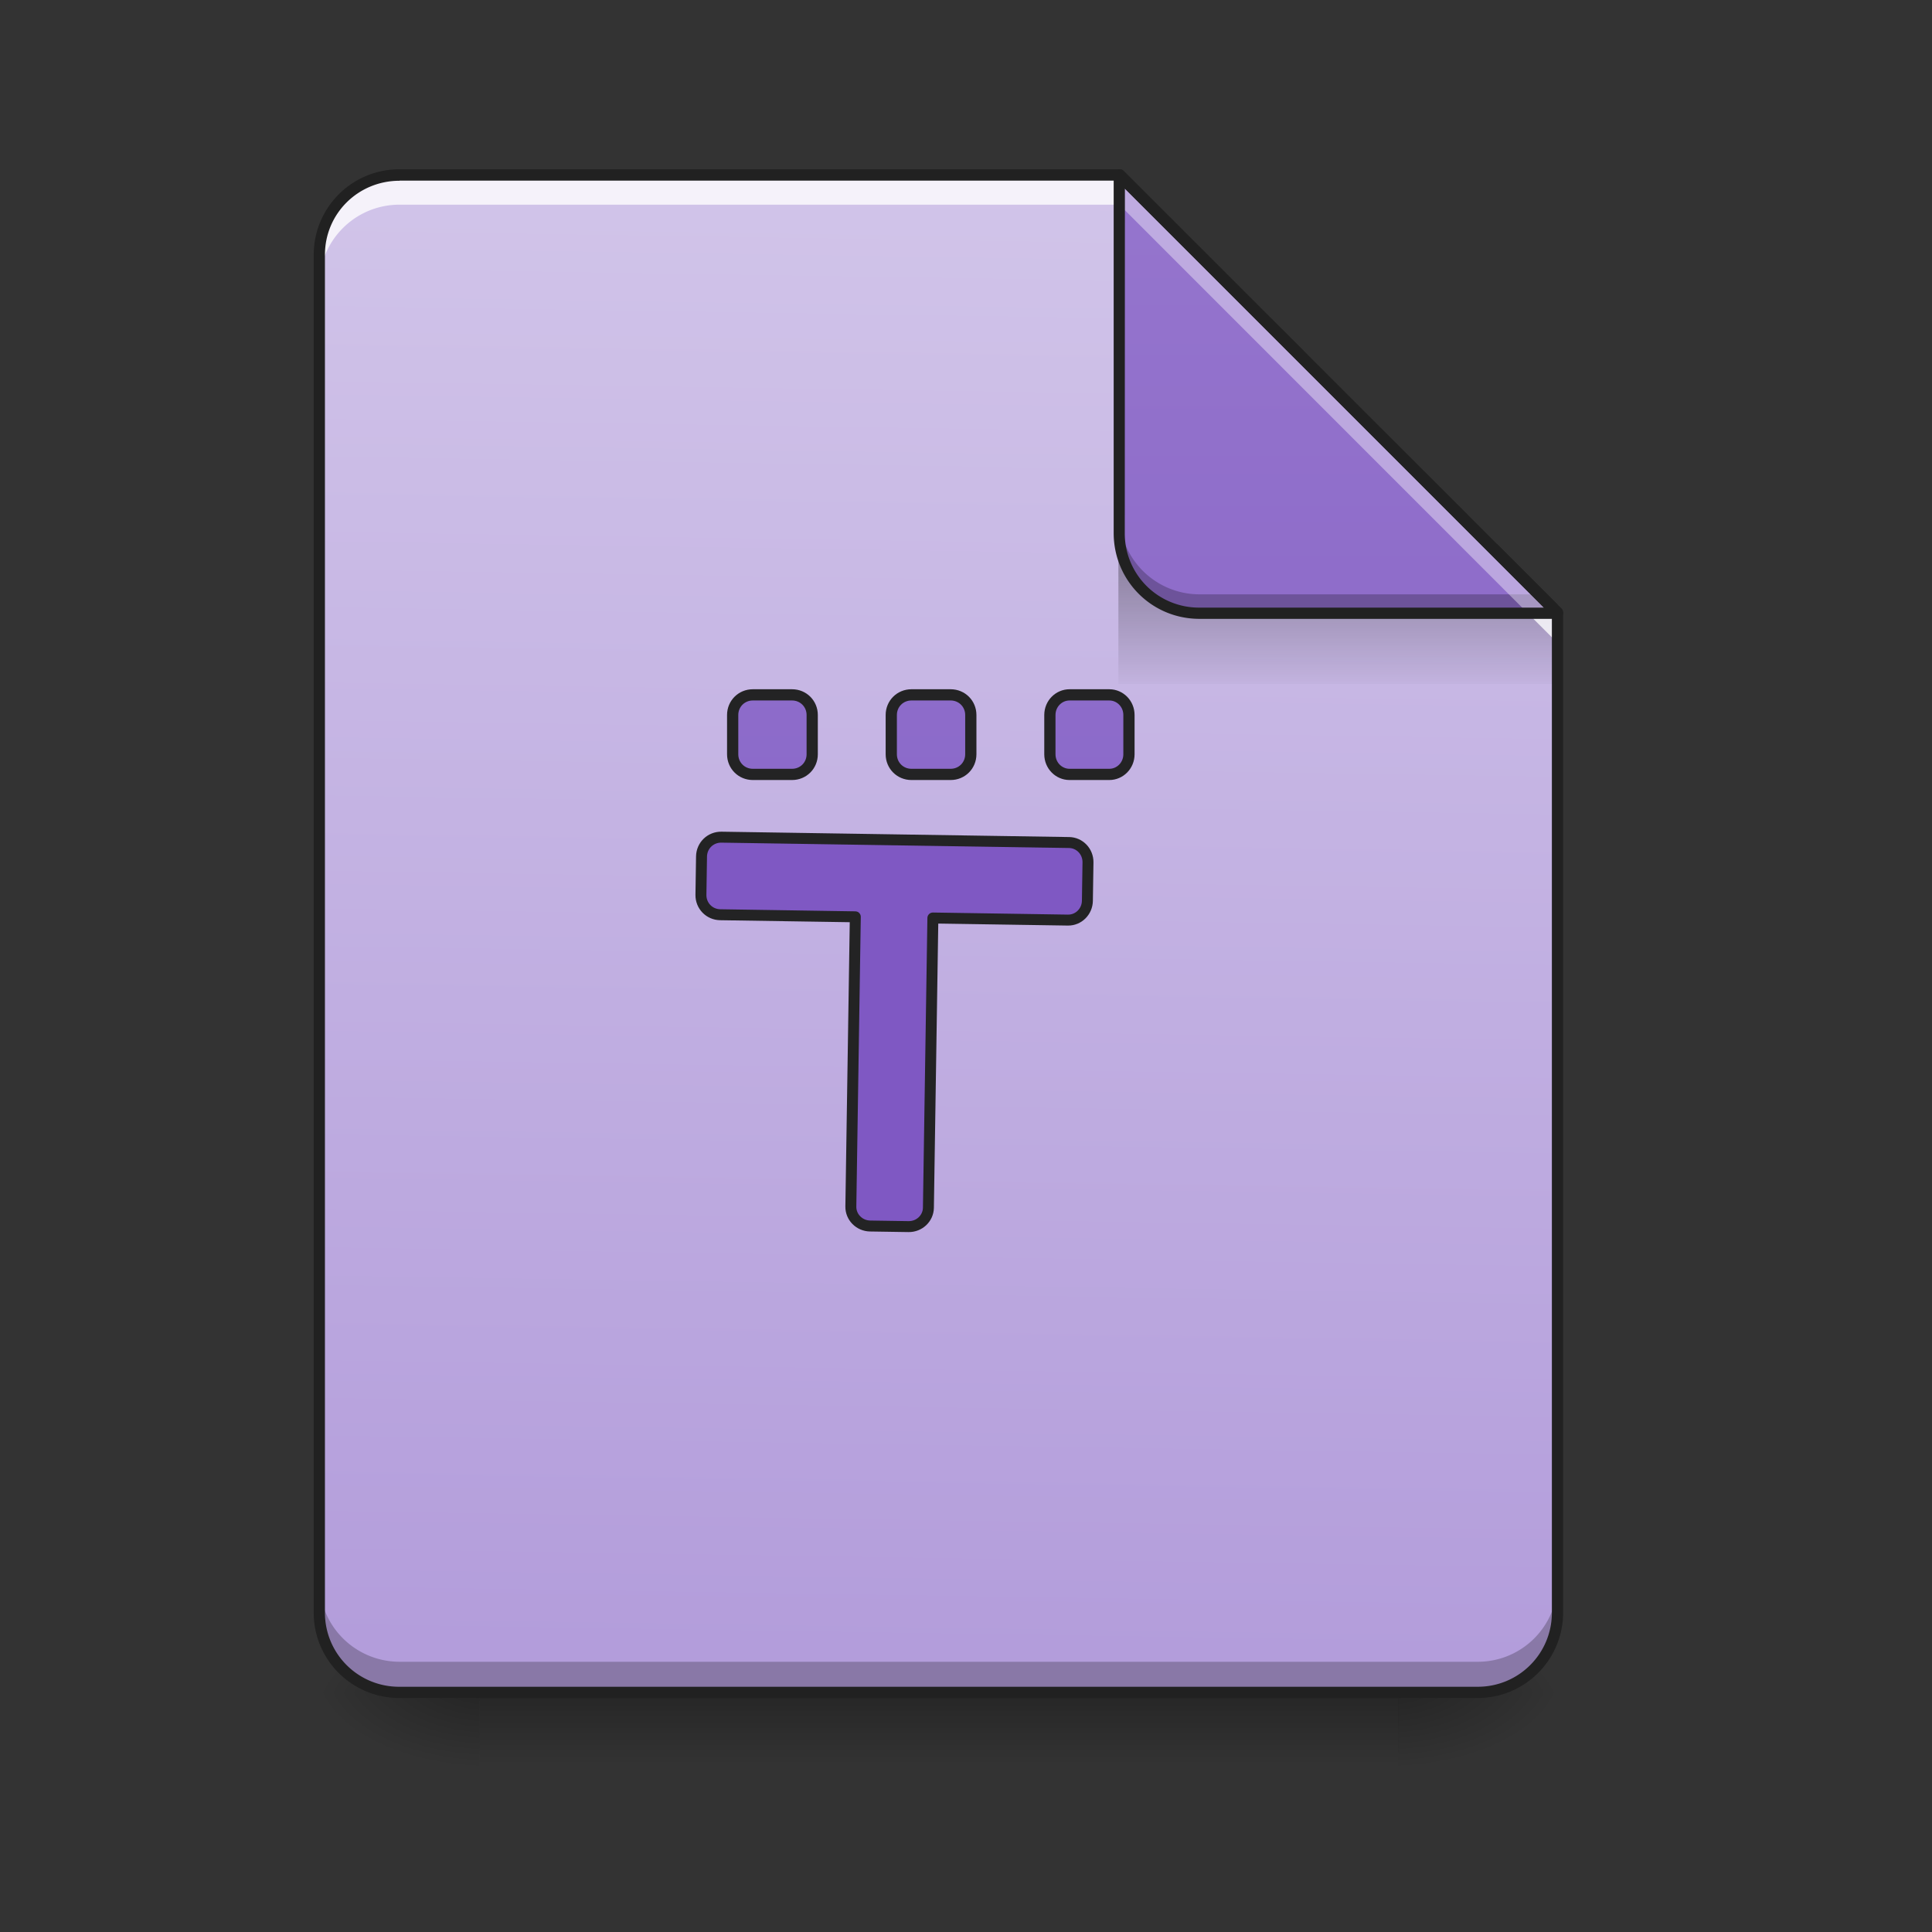 <svg xmlns="http://www.w3.org/2000/svg" xmlns:xlink="http://www.w3.org/1999/xlink" width="16pt" height="16pt" viewBox="0 0 16 16"><rect x="0" y="0" width="16" height="16" fill="#333333" stroke="none"/><defs><linearGradient id="j" gradientUnits="userSpaceOnUse" x1="254" y1="233.5" x2="254" y2="254.667" gradientTransform="matrix(.031 0 0 .031 .33 6.72)"><stop offset="0" stop-opacity=".275"/><stop offset="1" stop-opacity="0"/></linearGradient><radialGradient id="k" gradientUnits="userSpaceOnUse" cx="450.909" cy="189.579" fx="450.909" fy="189.579" r="21.167" gradientTransform="matrix(0 -.039 -.07 0 24.742 31.798)"><stop offset="0" stop-opacity=".314"/><stop offset=".222" stop-opacity=".275"/><stop offset="1" stop-opacity="0"/></radialGradient><radialGradient id="l" gradientUnits="userSpaceOnUse" cx="450.909" cy="189.579" fx="450.909" fy="189.579" r="21.167" gradientTransform="matrix(0 .039 .07 0 -9.197 -3.764)"><stop offset="0" stop-opacity=".314"/><stop offset=".222" stop-opacity=".275"/><stop offset="1" stop-opacity="0"/></radialGradient><radialGradient id="m" gradientUnits="userSpaceOnUse" cx="450.909" cy="189.579" fx="450.909" fy="189.579" r="21.167" gradientTransform="matrix(0 -.039 .07 0 -9.197 31.798)"><stop offset="0" stop-opacity=".314"/><stop offset=".222" stop-opacity=".275"/><stop offset="1" stop-opacity="0"/></radialGradient><radialGradient id="n" gradientUnits="userSpaceOnUse" cx="450.909" cy="189.579" fx="450.909" fy="189.579" r="21.167" gradientTransform="matrix(0 .039 -.07 0 24.742 -3.764)"><stop offset="0" stop-opacity=".314"/><stop offset=".222" stop-opacity=".275"/><stop offset="1" stop-opacity="0"/></radialGradient><linearGradient id="o" gradientUnits="userSpaceOnUse" x1="940" y1="1695.118" x2="940" y2="175.118" gradientTransform="rotate(.882) scale(.008)"><stop offset="0" stop-color="#b39ddb"/><stop offset="1" stop-color="#d1c4e9"/></linearGradient><linearGradient id="p" gradientUnits="userSpaceOnUse" x1="249.189" y1="236.524" x2="249.189" y2="254.667" gradientTransform="matrix(.015 0 0 .055 7.521 -8.263)"><stop offset="0" stop-opacity=".275"/><stop offset="1" stop-opacity="0"/></linearGradient><linearGradient id="q" gradientUnits="userSpaceOnUse" x1="338.667" y1="233.5" x2="338.667" y2="-168.667" gradientTransform="matrix(.031 0 0 .031 0 6.72)"><stop offset="0" stop-color="#7e57c2"/><stop offset="1" stop-color="#9575cd"/></linearGradient><filter id="a" filterUnits="objectBoundingBox" x="0%" y="0%" width="100%" height="100%"><feColorMatrix in="SourceGraphic" values="0 0 0 0 1 0 0 0 0 1 0 0 0 0 1 0 0 0 1 0"/></filter><mask id="s"><path fill-opacity=".988" d="M0 0h16v16H0z" filter="url(#a)"/></mask><linearGradient id="c" gradientUnits="userSpaceOnUse" x1="248.708" y1="233.5" x2="248.708" y2="-168.667"><stop offset="0" stop-color="#7e57c2"/><stop offset="1" stop-color="#9575cd"/></linearGradient><clipPath id="b"><path d="M0 0h16v16H0z"/></clipPath><g id="r" clip-path="url(#b)"><path d="M760.085 855.037c-11.338 0-20.313 8.975-20.313 20.313v39.68c0 11.338 8.975 20.314 20.313 20.314h139.83v299.971c0 10.865 8.975 19.84 20.312 19.84h39.681c11.338 0 20.313-8.975 20.313-19.84V935.344h139.83c10.865 0 19.84-8.976 19.84-20.313V875.35c0-11.338-8.975-20.313-19.84-20.313zm0 0" transform="rotate(.882) scale(.008)" fill="url(#c)" stroke-width="11.339" stroke-linecap="round" stroke-linejoin="round" stroke="#212121"/></g><mask id="u"><path fill-opacity=".988" d="M0 0h16v16H0z" filter="url(#a)"/></mask><linearGradient id="e" gradientUnits="userSpaceOnUse" x1="248.708" y1="233.5" x2="248.708" y2="-168.667"><stop offset="0" stop-color="#7e57c2"/><stop offset="1" stop-color="#9575cd"/></linearGradient><clipPath id="d"><path d="M0 0h16v16H0z"/></clipPath><g id="t" clip-path="url(#d)"><path d="M243.477-31.143h10.499c3 0 5.374 2.375 5.374 5.375v10.499c0 3-2.375 5.374-5.374 5.374h-10.5c-2.999 0-5.374-2.374-5.374-5.374v-10.5c0-2.999 2.375-5.374 5.375-5.374zm0 0" transform="matrix(.031 0 0 .031 0 6.72)" fill="url(#e)" stroke-width="3" stroke-linecap="round" stroke-linejoin="round" stroke="#212121"/></g><mask id="w"><path fill-opacity=".988" d="M0 0h16v16H0z" filter="url(#a)"/></mask><linearGradient id="g" gradientUnits="userSpaceOnUse" x1="248.708" y1="233.5" x2="248.708" y2="-168.667"><stop offset="0" stop-color="#7e57c2"/><stop offset="1" stop-color="#9575cd"/></linearGradient><clipPath id="f"><path d="M0 0h16v16H0z"/></clipPath><g id="v" clip-path="url(#f)"><path d="M285.723-31.143h10.624c2.874 0 5.25 2.375 5.25 5.375v10.499c0 3-2.376 5.374-5.25 5.374h-10.624c-2.875 0-5.25-2.374-5.25-5.374v-10.5c0-2.999 2.375-5.374 5.25-5.374zm0 0" transform="matrix(.031 0 0 .031 0 6.72)" fill="url(#g)" stroke-width="3" stroke-linecap="round" stroke-linejoin="round" stroke="#212121"/></g><mask id="y"><path fill-opacity=".988" d="M0 0h16v16H0z" filter="url(#a)"/></mask><linearGradient id="i" gradientUnits="userSpaceOnUse" x1="248.708" y1="233.5" x2="248.708" y2="-168.667"><stop offset="0" stop-color="#7e57c2"/><stop offset="1" stop-color="#9575cd"/></linearGradient><clipPath id="h"><path d="M0 0h16v16H0z"/></clipPath><g id="x" clip-path="url(#h)"><path d="M201.106-31.143h10.499c3 0 5.374 2.375 5.374 5.375v10.499c0 3-2.374 5.374-5.374 5.374h-10.5c-2.999 0-5.374-2.374-5.374-5.374v-10.5c0-2.999 2.375-5.374 5.375-5.374zm0 0" transform="matrix(.031 0 0 .031 0 6.72)" fill="url(#i)" stroke-width="3" stroke-linecap="round" stroke-linejoin="round" stroke="#212121"/></g></defs><path d="M3.969 14.016h7.61v.664h-7.61zm0 0" fill="url(#j)"/><path d="M11.578 14.016h1.32v-.66h-1.32zm0 0" fill="url(#k)"/><path d="M3.969 14.016H2.645v.664h1.324zm0 0" fill="url(#l)"/><path d="M3.969 14.016H2.645v-.66h1.324zm0 0" fill="url(#m)"/><path d="M11.578 14.016h1.32v.664h-1.32zm0 0" fill="url(#n)"/><path d="M9.27 1.45H3.309a.66.66 0 0 0-.664.66v11.245c0 .368.296.66.664.66h8.93c.366 0 .66-.292.66-.66V5.078zm0 0" fill="url(#o)"/><path d="M9.262 4.508h3.14l.496.496v.66H9.262zm0 0" fill="url(#p)"/><path d="M2.645 13.098v.257c0 .368.296.66.664.66h8.93c.366 0 .66-.292.66-.66v-.257a.66.66 0 0 1-.66.664h-8.93a.664.664 0 0 1-.664-.664zm0 0" fill-opacity=".235"/><path d="M3.309 1.45a.66.66 0 0 0-.664.66v.25c0-.368.296-.665.664-.665h5.96l3.63 3.63v-.247L9.268 1.45zm0 0" fill="#fff" fill-opacity=".784"/><path d="M12.898 5.078L9.27 1.45v2.965c0 .367.296.664.664.664zm0 0" fill="url(#q)"/><path d="M9.27 4.258v.156c0 .367.296.664.664.664h2.964l-.156-.156H9.934a.664.664 0 0 1-.664-.664zm0 0" fill-opacity=".235"/><path d="M9.27 1.45v.245l3.382 3.383h.246zm0 0" fill="#fff" fill-opacity=".392"/><path d="M9.27 1.402a.047.047 0 0 0-.047.047v2.965c0 .395.316.711.71.711h2.965c.02 0 .04-.012.043-.031.008-.016.004-.035-.007-.051l-3.63-3.629c-.007-.008-.023-.012-.034-.012zm.046.16l3.47 3.47H9.933a.614.614 0 0 1-.618-.618zm0 0" fill="#212121"/><path d="M3.309 1.402a.708.708 0 0 0-.711.707v11.246c0 .391.316.707.71.707h8.93c.39 0 .707-.316.707-.707V5.078c0-.016-.004-.027-.011-.035l-3.63-3.629c-.007-.008-.019-.012-.034-.012zm0 .094H9.25l3.602 3.602v8.257c0 .34-.274.614-.614.614h-8.93a.613.613 0 0 1-.617-.614V2.11c0-.34.274-.613.618-.613zm0 0" fill="#212121"/><use xlink:href="#r" mask="url(#s)"/><use xlink:href="#t" mask="url(#u)"/><use xlink:href="#v" mask="url(#w)"/><use xlink:href="#x" mask="url(#y)"/></svg>